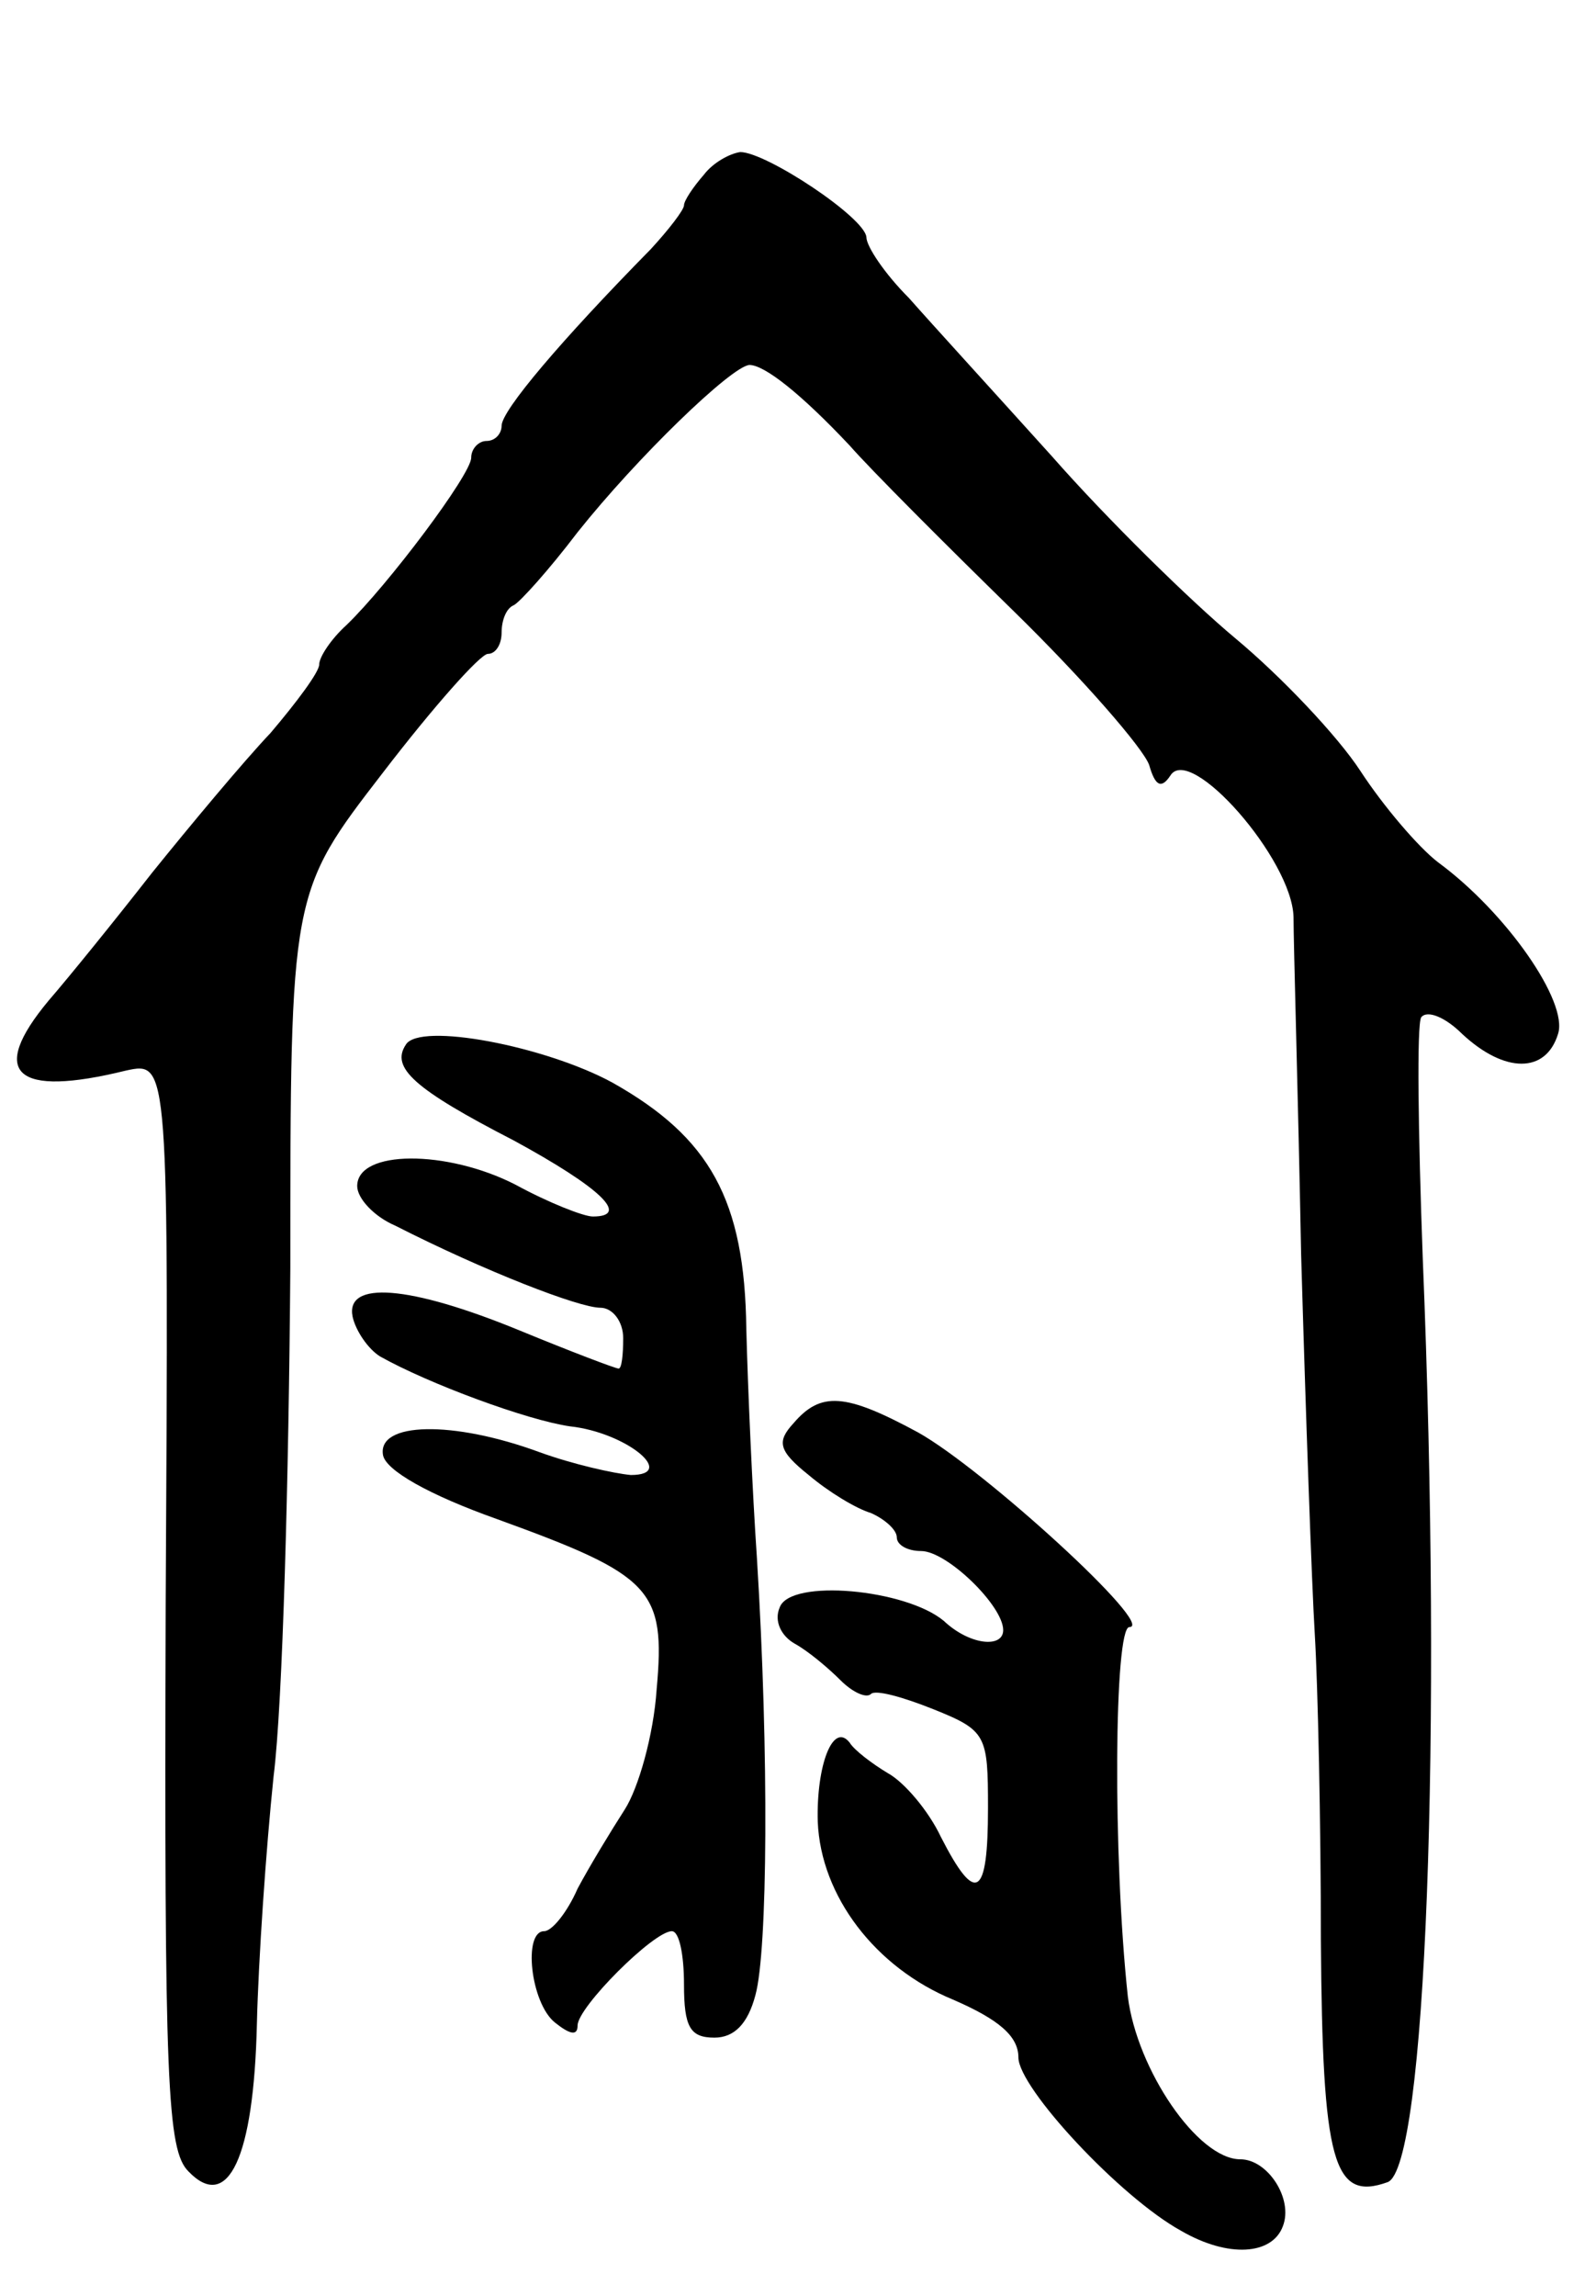 <svg version="1.0" xmlns="http://www.w3.org/2000/svg"
 width="105pt" height="151pt" viewBox="0 0 105 151"
 preserveAspectRatio="xMidYMid meet">
<g transform="translate(0,151) scale(0.1,-0.1)"
fill="#000000" stroke="none">
<path d="M463 1395 c-7 -8 -13 -17 -13 -20 0 -3 -10 -16 -22 -29 -59 -60 -98
-106 -98 -116 0 -5 -4 -10 -10 -10 -5 0 -10 -5 -10 -11 0 -11 -55 -84 -82
-110 -10 -9 -18 -21 -18 -26 0 -5 -15 -25 -32 -45 -18 -19 -53 -61 -78 -92
-25 -32 -55 -69 -68 -84 -40 -48 -22 -64 51 -46 28 6 28 6 26 -351 -1 -316 1
-359 15 -373 26 -27 43 9 45 97 1 42 6 115 11 163 6 47 10 198 11 334 0 247 0
247 61 326 33 43 64 78 69 78 5 0 9 6 9 14 0 8 3 16 8 18 4 2 23 23 42 48 39
49 101 109 113 110 10 0 34 -19 66 -53 14 -16 63 -65 108 -109 46 -45 85 -90
89 -101 4 -14 8 -16 14 -7 13 21 80 -55 81 -93 0 -18 3 -117 5 -222 3 -104 7
-217 9 -250 2 -33 4 -124 4 -201 1 -146 8 -172 44 -159 25 10 36 292 23 608
-3 82 -4 153 -1 158 4 5 16 0 27 -11 28 -26 55 -26 63 0 7 21 -34 80 -79 113
-13 10 -36 37 -51 60 -15 23 -52 62 -82 87 -30 25 -85 79 -121 120 -37 41 -79
87 -94 104 -16 16 -28 34 -28 40 -1 13 -66 56 -83 56 -7 -1 -18 -7 -24 -15z"/>
<path d="M267 823 c-10 -15 5 -29 71 -63 57 -31 77 -50 52 -50 -6 0 -29 9 -51
21 -45 23 -104 23 -104 -1 0 -8 11 -20 25 -26 59 -30 121 -54 135 -54 8 0 15
-9 15 -20 0 -11 -1 -20 -3 -20 -2 0 -31 11 -65 25 -73 30 -115 33 -110 9 2 -9
10 -21 18 -26 32 -18 97 -42 125 -46 37 -4 71 -32 40 -32 -11 1 -38 7 -60 15
-57 21 -107 20 -103 -2 2 -10 30 -26 75 -42 102 -37 111 -46 105 -112 -2 -30
-12 -65 -21 -79 -9 -14 -23 -37 -31 -52 -7 -16 -17 -28 -22 -28 -14 0 -9 -47
7 -60 10 -8 15 -9 15 -2 0 12 50 62 62 62 5 0 8 -16 8 -35 0 -28 4 -35 20 -35
13 0 22 9 27 28 8 29 9 158 1 287 -3 44 -6 112 -7 151 -1 85 -24 126 -88 162
-44 24 -127 40 -136 25z"/>
<path d="M522 574 c-11 -12 -10 -18 10 -34 13 -11 31 -22 41 -25 9 -4 17 -11
17 -16 0 -5 7 -9 16 -9 17 0 54 -36 54 -52 0 -12 -22 -10 -39 6 -25 21 -101
28 -108 9 -4 -9 1 -19 10 -24 9 -5 22 -16 30 -24 8 -8 17 -12 20 -9 3 3 21 -2
41 -10 35 -14 36 -17 36 -65 0 -59 -8 -64 -31 -19 -8 17 -24 36 -35 42 -10 6
-22 15 -25 20 -11 14 -22 -15 -21 -52 2 -49 38 -96 89 -117 30 -13 43 -24 43
-38 0 -20 67 -92 107 -114 31 -18 60 -16 67 3 7 18 -10 44 -28 44 -28 0 -68
59 -74 107 -10 93 -9 243 1 243 18 0 -96 104 -139 128 -48 26 -64 27 -82 6z"/>
</g>
</svg>
